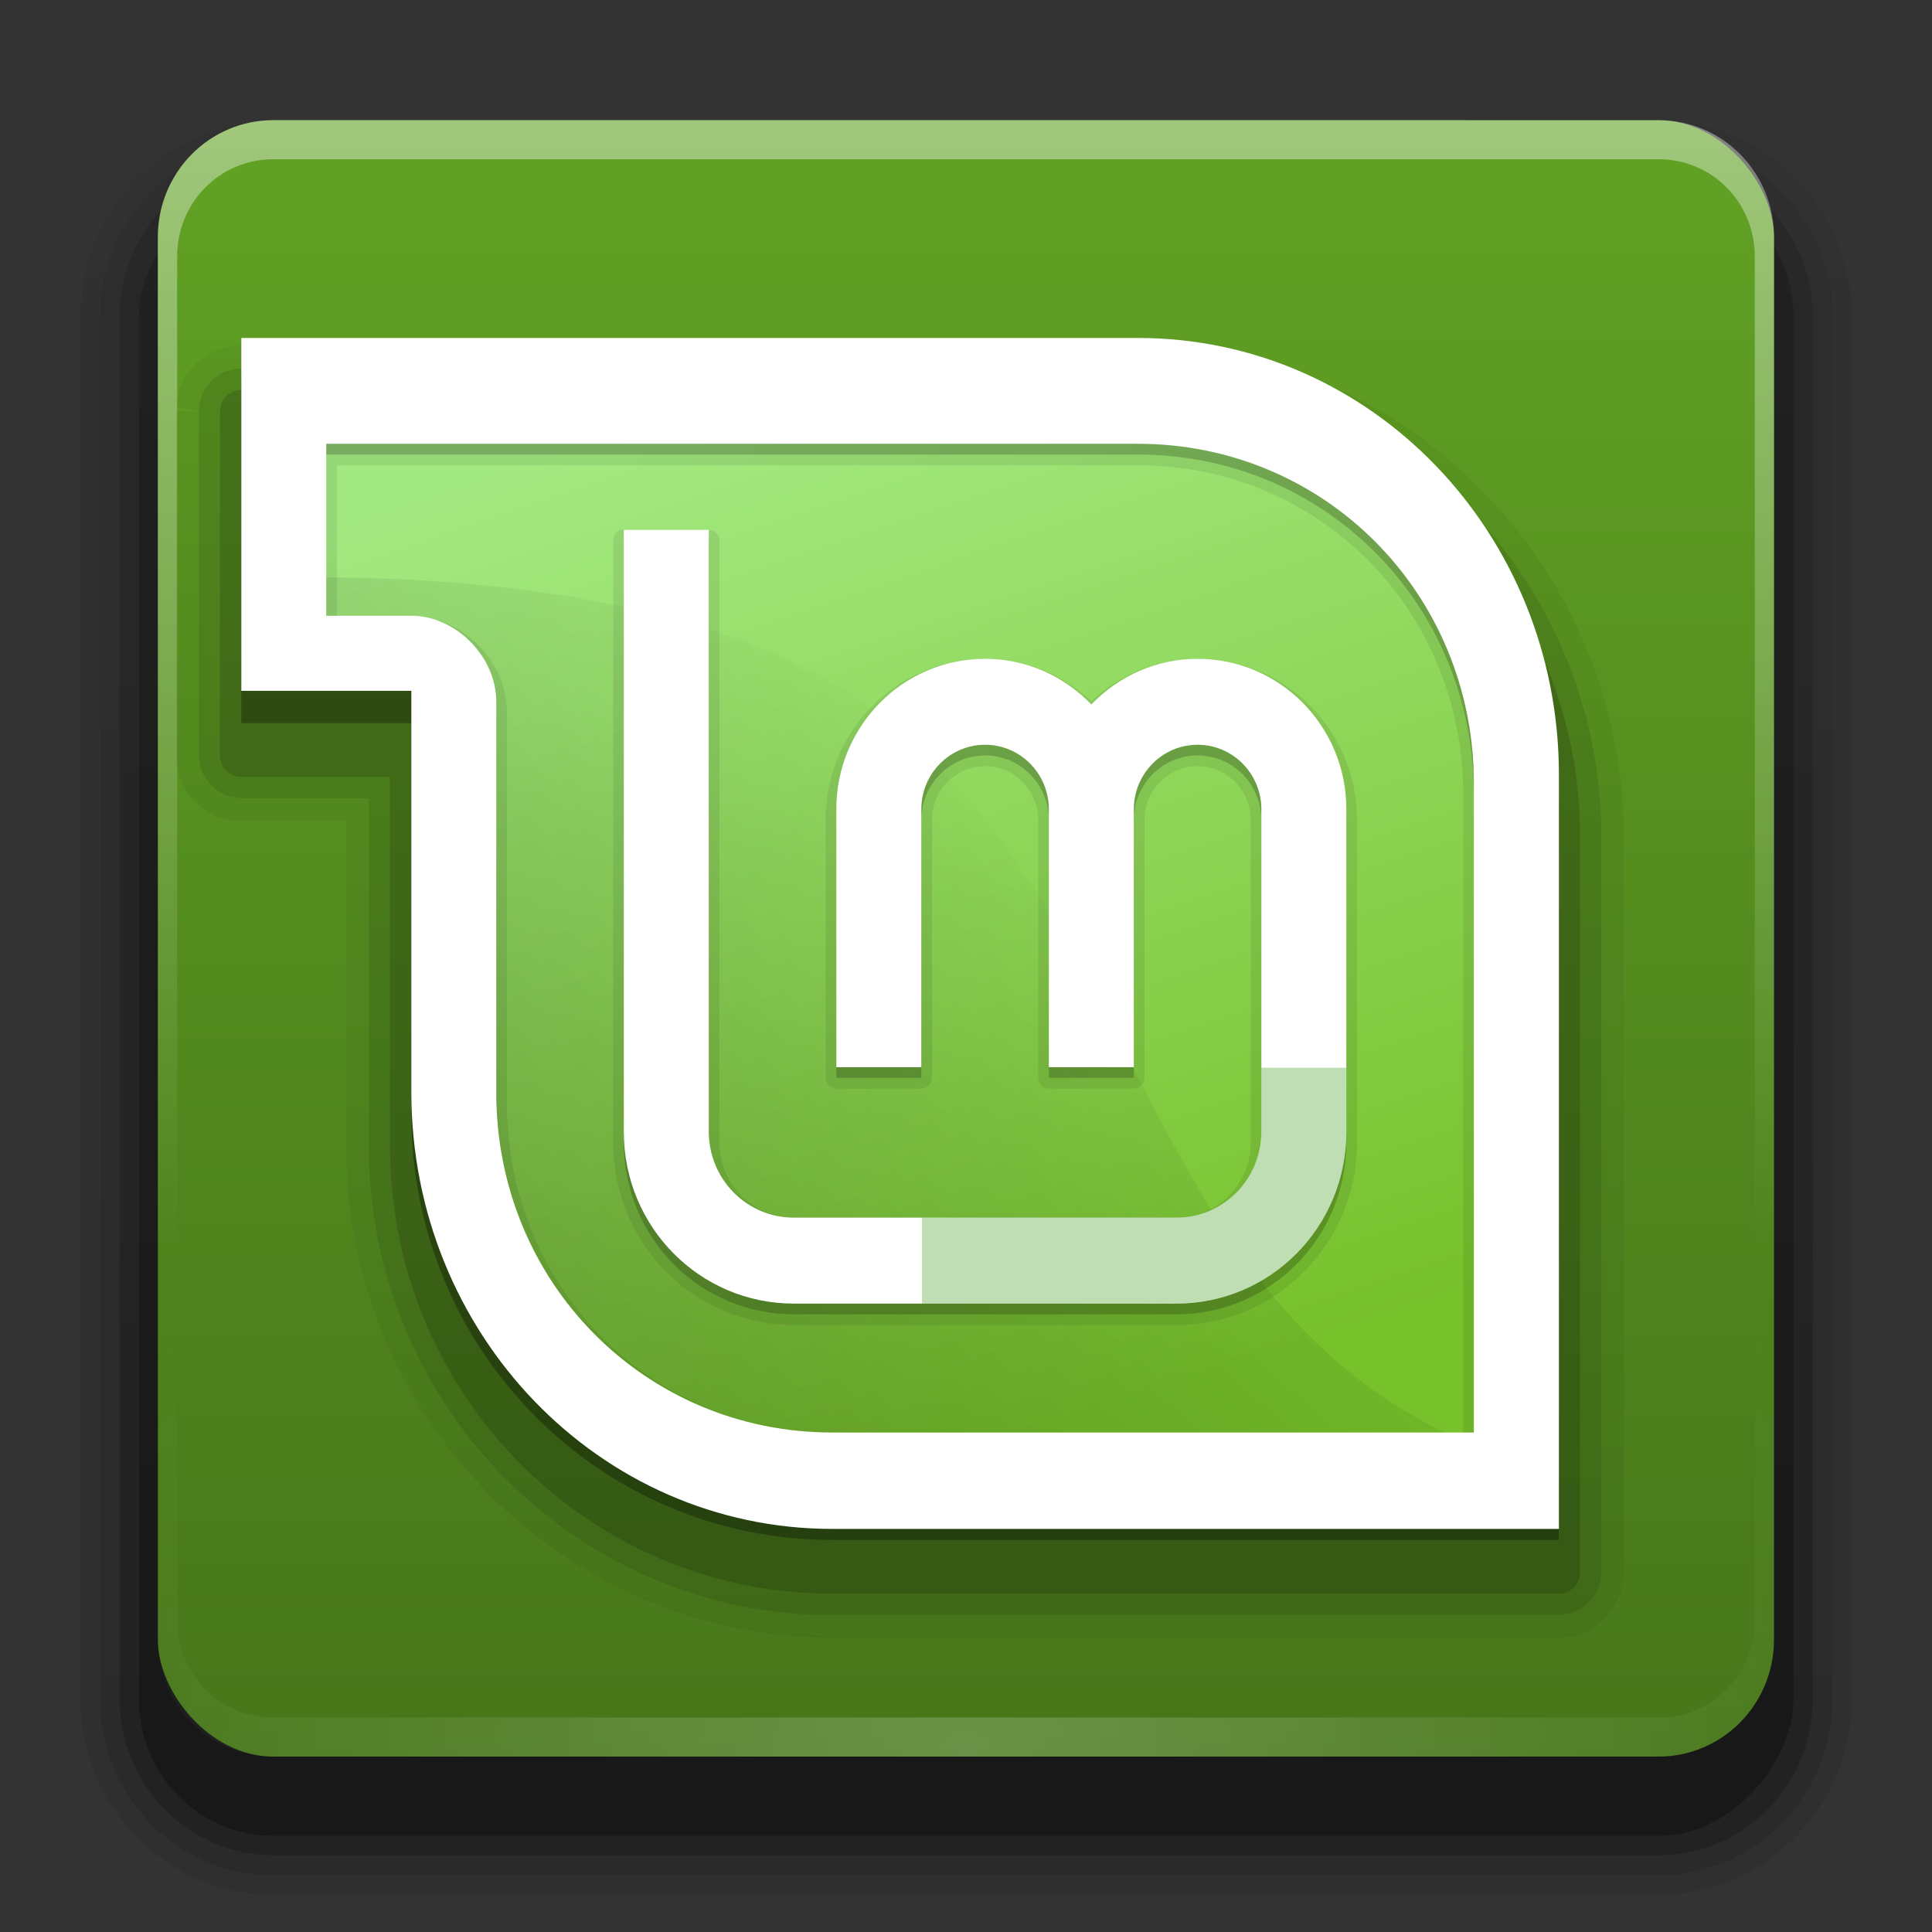 <svg height="24" width="24" xmlns="http://www.w3.org/2000/svg" xmlns:xlink="http://www.w3.org/1999/xlink"><rect width="100%" height="100%" fill="#333333" stroke="none"/><linearGradient id="a"><stop offset="0" stop-color="#fff"/><stop offset="1" stop-color="#fff" stop-opacity="0"/></linearGradient><linearGradient id="b" gradientTransform="matrix(1.024 0 0 1.012 -1.143 -98.071)" gradientUnits="userSpaceOnUse" x1="32.251" x2="32.251" y1="6.132" y2="90.239"><stop offset="0"/><stop offset="1" stop-opacity=".588"/></linearGradient><linearGradient id="c" gradientUnits="userSpaceOnUse" x1="37.964" x2="37.964" y1="90.5" y2="5.85"><stop offset="0" stop-color="#47761a"/><stop offset="1" stop-color="#61a224"/></linearGradient><radialGradient id="d" cx="48" cy="90.172" gradientTransform="matrix(1.157 0 0 .996 -7.551 .197)" gradientUnits="userSpaceOnUse" r="42" xlink:href="#a"/><linearGradient id="e" gradientUnits="userSpaceOnUse" x1="32" x2="48" y1="24" y2="72"><stop offset="0" stop-color="#a3e981"/><stop offset="1" stop-color="#77c12b"/></linearGradient><linearGradient id="f" gradientUnits="userSpaceOnUse" x1="29.158" x2="49.615" y1="64.281" y2="39.964"><stop offset="0"/><stop offset="1" stop-opacity="0"/></linearGradient><linearGradient id="g" gradientUnits="userSpaceOnUse" x1="36.357" x2="36.357" xlink:href="#a" y1="6" y2="63.893"/><g fill="url(#b)"><path d="m12-95.031c-5.511 0-10.031 4.52-10.031 10.031v71c0 5.511 4.52 10.031 10.031 10.031h72c5.511 0 10.031-4.52 10.031-10.031v-71c0-5.511-4.52-10.031-10.031-10.031z" opacity=".08" transform="matrix(.239 0 0 -.242 .53 .541)"/><path d="m12-94.031c-4.972 0-9.031 4.06-9.031 9.031v71c0 4.972 4.06 9.031 9.031 9.031h72c4.972 0 9.031-4.06 9.031-9.031v-71c0-4.972-4.06-9.031-9.031-9.031z" opacity=".1" transform="matrix(.239 0 0 -.242 .53 .541)"/><path d="m12-93c-4.409 0-8 3.591-8 8v71c0 4.409 3.591 8 8 8h72c4.409 0 8-3.591 8-8v-71c0-4.409-3.591-8-8-8z" opacity=".2" transform="matrix(.239 0 0 -.242 .53 .541)"/><rect height="85" opacity=".3" rx="7" transform="matrix(.239 0 0 -.242 .53 .541)" width="86" x="5" y="-92"/></g><g transform="matrix(.239 0 0 .242 .527 .041)"><rect fill="url(#c)" height="84" rx="6" width="84" x="6" y="6"/><path d="m12 6c-3.324 0-6 2.676-6 6v2 68 2c0 .335.041.651.094.969.049.296.097.597.188.875.01.03.021.064.031.094.099.288.235.547.375.812.145.274.316.536.5.781s.374.473.594.688c.44.428.943.815 1.5 1.094.279.14.573.247.875.344-.256-.1-.487-.236-.719-.375-.007-.004-.024.004-.031 0-.032-.019-.062-.043-.094-.062-.12-.077-.231-.164-.344-.25-.106-.081-.213-.161-.312-.25-.178-.161-.347-.345-.5-.531-.108-.13-.218-.265-.312-.406-.025-.038-.038-.086-.062-.125-.065-.103-.13-.205-.188-.312-.101-.195-.206-.416-.281-.625-.008-.022-.024-.041-.031-.062-.032-.092-.036-.187-.062-.281-.03-.107-.07-.203-.094-.312-.073-.342-.125-.698-.125-1.062v-2-68-2c0-2.782 2.218-5 5-5h2 68 2c2.782 0 5 2.218 5 5v2 68 2c0 .364-.052.721-.125 1.062-.044.207-.088.398-.156.594-.008.022-.023.041-.031.062-.063.174-.138.367-.219.531-.042.083-.079.17-.125.25-.055.097-.127.188-.188.281-.094.141-.205.276-.312.406-.143.174-.303.347-.469.5-.011.01-.02.021-.031.031-.138.126-.285.234-.438.344-.103.073-.204.153-.312.219-.007.004-.024-.004-.031 0-.232.139-.463.275-.719.375.302-.097.596-.204.875-.344.557-.279 1.06-.666 1.5-1.094.22-.214.409-.442.594-.688s.355-.508.5-.781c.14-.265.276-.525.375-.812.01-.031.021-.063.031-.094.09-.278.139-.579.188-.875.052-.318.094-.634.094-.969v-2-68-2c0-3.324-2.676-6-6-6z" fill="url(#g)" opacity=".4"/><path d="m12 90c-3.324 0-6-2.676-6-6v-2-68-2c0-.335.041-.651.094-.969.049-.296.097-.597.188-.875.01-.03.021-.064.031-.094.099-.288.235-.547.375-.812.145-.274.316-.536.5-.781s.374-.473.594-.688c.44-.428.943-.815 1.5-1.094.279-.14.573-.247.875-.344-.256.1-.487.236-.719.375-.007.004-.024-.004-.031 0-.032.019-.062.043-.094.062-.12.077-.231.164-.344.25-.106.081-.213.161-.312.25-.178.161-.347.345-.5.531-.108.13-.218.265-.312.406-.025.038-.038.086-.062.125-.065.103-.13.205-.188.312-.101.195-.206.416-.281.625-.008.022-.024.041-.031.062-.032.092-.036.187-.062.281-.03.107-.07.203-.094.312-.073.342-.125.698-.125 1.062v2 68 2c0 2.782 2.218 5 5 5h2 68 2c2.782 0 5-2.218 5-5v-2-68-2c0-.364-.052-.721-.125-1.062-.044-.207-.088-.398-.156-.594-.008-.022-.023-.041-.031-.062-.063-.174-.138-.367-.219-.531-.042-.083-.079-.17-.125-.25-.055-.097-.127-.188-.188-.281-.094-.141-.205-.276-.312-.406-.143-.174-.303-.347-.469-.5-.011-.01-.02-.021-.031-.031-.138-.126-.285-.234-.438-.344-.103-.073-.204-.153-.312-.219-.007-.004-.024.004-.031 0-.232-.139-.463-.275-.719-.375.302.097.596.204.875.344.557.279 1.06.666 1.5 1.094.22.214.409.442.594.688s.355.508.5.781c.14.265.276.525.375.812.01.031.021.063.031.094.09.278.139.579.188.875.052.318.094.634.094.969v2 68 2c0 3.324-2.676 6-6 6z" fill="url(#d)" opacity=".2"/></g><g transform="matrix(.264 0 0 .267 -.435 -1.162)"><path d="m12.656 20.437c.002-0-.159.032-.156.031.001-0-.047-.011-.094 0-0.0 0-.031.025-.062.031-.073.016-.156.031-.156.031-0.0 0-.281.094-.281.094-0.0 0-.25.094-.25.094-0.0 0-.25.125-.25.125 0 0-.092.061-.094.062-.002.001.002.03 0 .031-.012.009-.047.02-.062.031-.031.023-.031.031-.031.031-.02.012-.048.022-.062.031-.007.004-.026-.003-.031 0-0.0 0-.343.312-.344.312 0 0-.092.092-.094.094-.003.004.004.025 0 .031-.009.012-.02.016-.031.031-.023.031-.031.031-.031.031-0.0 0-.187.25-.188.25s-.125.218-.125.219-.094.218-.094.219c-0.0 0-.078.141-.094.188-.016.047-.031.094-.031.094-0.0 0.0.016-.008 0 .031-.008.02-.025.016-.031.031-.003.007.002.026 0 .031-0.0 0-.094.406-.094.406 0 0 .003.081 0 .125 0-0.0.001.023 0 .031-0.0.006 0.0.022 0 .031-.002.009.002.021 0 .031-.002.01.002.022 0 .031-.002.009-.03-.007-.031 0-.002.007.001.026 0 .031h.031l1.031.219h-1.062v16s-0.0.185 0 .188c.001.006-.001.022 0 .031.003.018-.004.039 0 .062.008.047.031.031.031.031 0.0.001.031.312.031.312 0.0 0-.008.016 0 .062.004.023.028.045.031.062 0.0.003-0.0.029 0 .031 0.0.001.125.375.125.375s.156.281.156.281.125.25.125.25.187.25.188.25c0.0 0.0.031.023.062.062.016.02.019.048.031.062.006.007.028-.005.031 0 .002.002-.001.029 0 .031 0 0 .154.155.156.156.002.001.029-.002.031 0 .005.004-.007.025 0 .031.015.012.043.016.062.031.039.031.062.062.062.062 0.0 0.0.25.187.25.188s.25.125.25.125.281.156.281.156.249.094.25.094c0 0 .123.031.125.031.002 0.0.028-0.0.031 0 .018.003.039.027.062.031.047.008.062-0.0.062 0 .001 0.0.312.031.312.031 0.0 0-.016.023.031.031.023.004.045-.003.062 0 .009.002.025-.001.031 0a1.078 1.078 0 0 0 .188 0h4.938v3.531 11.594c0 12.624 10.251 22.875 22.875 22.875h14.375 19.812s.185 0.0.188 0c.006-.001.022.002.031 0 .018-.003.039.004.062 0 .047-.008.031-.031.031-.031.001-0.0.312-.031.312-.031 0-0.0.016.008.062 0 .023-.004.045-.028.062-.031.003-0.0.029 0.0.031 0 .001-0.0.375-.125.375-.125s.281-.156.281-.156.25-.125.25-.125.25-.187.25-.188c0-0.0.023-.031.062-.062.02-.016.048-.019.062-.031.007-.006-.005-.028 0-.031.002-.002.029.001.031 0 0 0 .155-.154.156-.156.001-.002-.002-.029 0-.031.004-.005.025.007.031 0 .012-.015.016-.043.031-.062.031-.039.062-.062.062-.062 0-0.0.187-.25.188-.25s.125-.25.125-.25.156-.281.156-.281.094-.249.094-.25c0 0 .031-.123.031-.125 0-.002-0-.028 0-.031.003-.018.027-.039.031-.062.008-.047-0-.062 0-.062 0-.001.031-.312.031-.312 0-0.0.023.016.031-.031.004-.023-.003-.045 0-.062.002-.009-.001-.025 0-.031a1.078 1.078 0 0 0 0-.188v-19.812-14.375c0-12.624-10.251-22.875-22.875-22.875h-6.188-8-20-7.969-.031-.062-.062c-.053-0-.156-0-.156 0a1.078 1.078 0 0 0 -.062 0z" opacity=".05"/><path d="m12.781 21.499a.988.988 0 0 0 -.156.031c-0.0 0-.156.031-.156.031s-.187.062-.188.062c-0.0 0-.156.062-.156.062-0.0 0-.156.094-.156.094-0.0 0-.125.093-.125.094-0.0 0-.156.093-.156.094s-.125.125-.125.125-.093.125-.094.125c-0.0 0-.125.156-.125.156s-.094.156-.094.156-.062.125-.062.125c-0.0 0-.062.187-.062.188-0.0 0-.062.156-.062.156-0.0 0-.031.156-.031.156-0.0 0.0 0.0.187 0 .188s-.031.156-.031.156v16c0.0.001.031.187.031.188 0.0.001.031.218.031.219 0.0.001.031.187.031.188 0.0.001.062.156.062.156 0.0 0.0.093.187.094.188 0.0 0.0.093.156.094.156 0.0 0.0.125.156.125.156s.125.156.125.156.156.125.156.125.156.125.156.125.156.093.156.094c0.0 0.0.187.094.188.094 0.0 0.0.156.062.156.062.001 0.0.187.031.188.031.001 0.0.218.031.219.031.001 0.0.187.031.188.031h6v4.594 11.594c0 12.041 9.771 21.812 21.812 21.812h14.375 19.812c.001-0.0.187-.031.188-.031.001-0.0.218-.031.219-.031.001-0.0.187-.031.188-.031.001-0.0.156-.062.156-.062 0-0.0.187-.093.188-.094 0-0.0.156-.093.156-.094 0-0.0.156-.125.156-.125s.156-.125.156-.125.125-.156.125-.156.125-.156.125-.156.093-.156.094-.156c0-0.0.094-.187.094-.188 0-0.0.062-.156.062-.156 0-.001.031-.187.031-.188 0-.001.031-.218.031-.219 0-.001.031-.187.031-.188v-19.812-14.375c0-12.041-9.771-21.812-21.812-21.812h-6.188-8-20-7.969c-0-0-.019 0-.031 0-.024-0-.027-0-.062 0-0-0-.027 0-.062 0-.053-0-.093-0-.094 0z" opacity=".1"/><path d="m12.906 22.499a1.004 1.004 0 0 0 -.906 1v16a1.004 1.004 0 0 0 1 1h7v5.594 11.594c0 11.509 9.304 20.812 20.812 20.812h14.375 19.812a1.004 1.004 0 0 0 1-1v-19.812-14.375c0-11.509-9.304-20.812-20.812-20.812h-6.188-8-20-8a1.004 1.004 0 0 0 -.094 0z" opacity=".15"/><path d="m13 22v16h8v6.594 11.594c0 10.969 8.843 19.812 19.812 19.812h14.375 19.812v-19.812-14.375c0-10.969-8.843-19.812-19.812-19.812h-6.188-8-20z" opacity=".3"/><path d="m13.003 20.076v16.418h8v6.766 11.896c0 11.256 8.843 20.33 19.812 20.33h14.375 19.812v-20.33-14.75c0-11.256-8.843-20.33-19.812-20.33h-6.188-8-20z" fill="#fff"/><path d="m17 25v8h4c2.095-.002 4.002 1.905 4 4v6.594 11.594c0 8.821 6.991 15.812 15.812 15.812h14.375 15.812v-15.812-14.375c0-8.821-6.991-15.812-15.812-15.812h-6.188-8-20z" fill="url(#e)"/><path d="m30.844 29a.51.51 0 0 0 -.344.5v27 1c0 4.706 3.794 8.5 8.5 8.5h18c4.706 0 8.5-3.794 8.5-8.5v-1-14c0-4.141-3.359-7.5-7.5-7.5-1.933 0-3.672.768-5 1.969-1.328-1.201-3.067-1.969-5-1.969-4.141 0-7.5 3.359-7.5 7.5v12a.51.51 0 0 0 .5.5h4a.51.51 0 0 0 .5-.5v-12c0-1.381 1.119-2.5 2.5-2.5s2.5 1.119 2.5 2.5v12a.51.51 0 0 0 .5.5h4a.51.51 0 0 0 .5-.5v-12c0-1.381 1.119-2.5 2.5-2.5s2.5 1.119 2.5 2.5v14 1c0 1.942-1.558 3.5-3.5 3.5h-18c-1.942 0-3.5-1.558-3.5-3.5v-1-27a.51.51 0 0 0 -.5-.5h-4a.51.51 0 0 0 -.156 0z" opacity=".08"/><path d="m17 31.219v1.781h4c2.095-.002 4.002 1.905 4 4v6.594 11.594c0 8.821 6.991 15.812 15.812 15.812h14.375 14.438c-14.758-7.085-14.262-25.215-27.844-34.281-7.65-5.107-20.686-5.509-24.781-5.5z" fill="url(#f)" opacity=".175"/><path d="m31 29.5v27 1c0 4.432 3.568 8 8 8h18c4.432 0 8-3.568 8-8v-1-14c0-3.866-3.134-7-7-7-1.964 0-3.729.822-5 2.125-1.271-1.303-3.036-2.125-5-2.125-3.866 0-7 3.134-7 7v12h4v-12c0-1.657 1.343-3 3-3s3 1.343 3 3v12h4v-12c0-1.657 1.343-3 3-3s3 1.343 3 3v14 1c0 2.216-1.784 4-4 4h-18c-2.216 0-4-1.784-4-4v-1-27z" opacity=".2"/><path d="m31 29.003v27 1c0 4.432 3.568 8 8 8h18c4.432 0 8-3.568 8-8v-1-14c0-3.866-3.134-7-7-7-1.964 0-3.729.822-5 2.125-1.271-1.303-3.036-2.125-5-2.125-3.866 0-7 3.134-7 7v12h4v-12c0-1.657 1.343-3 3-3s3 1.343 3 3v12h4v-12c0-1.657 1.343-3 3-3s3 1.343 3 3v14 1c0 2.216-1.784 4-4 4h-18c-2.216 0-4-1.784-4-4v-1-27z" fill="#fff"/><path d="m17 25v.5h4 20 8 6.188c8.821 0 15.812 6.991 15.812 15.812v-.5c0-8.821-6.991-15.812-15.812-15.812h-6.188-8-20z" opacity=".2"/><path d="m17 25v8h.5v-7h3.5 20 8 6.188c8.55 0 15.312 6.762 15.312 15.312v14.375 15.312h.5v-15.812-14.375c0-8.821-6.991-15.812-15.812-15.812h-6.188-8-20zm4.781 8.094c1.768.393 3.22 2.073 3.219 3.906v6.594 11.594c0 7.222 4.678 13.189 11.219 15.125-6.26-1.918-10.719-7.678-10.719-14.625v-11.594-6.594c.002-2.137-1.663-4.011-3.719-4.406zm14.438 37.219c.478.141.972.278 1.469.375-.502-.101-.987-.227-1.469-.375z" opacity=".08"/><path d="m61 54.031v1.969 1c0 2.216-1.784 4-4 4h-11.969v4h11.969c4.432 0 8-3.568 8-8v-1-1.969z" fill="#2c9100" opacity=".3"/></g></svg>